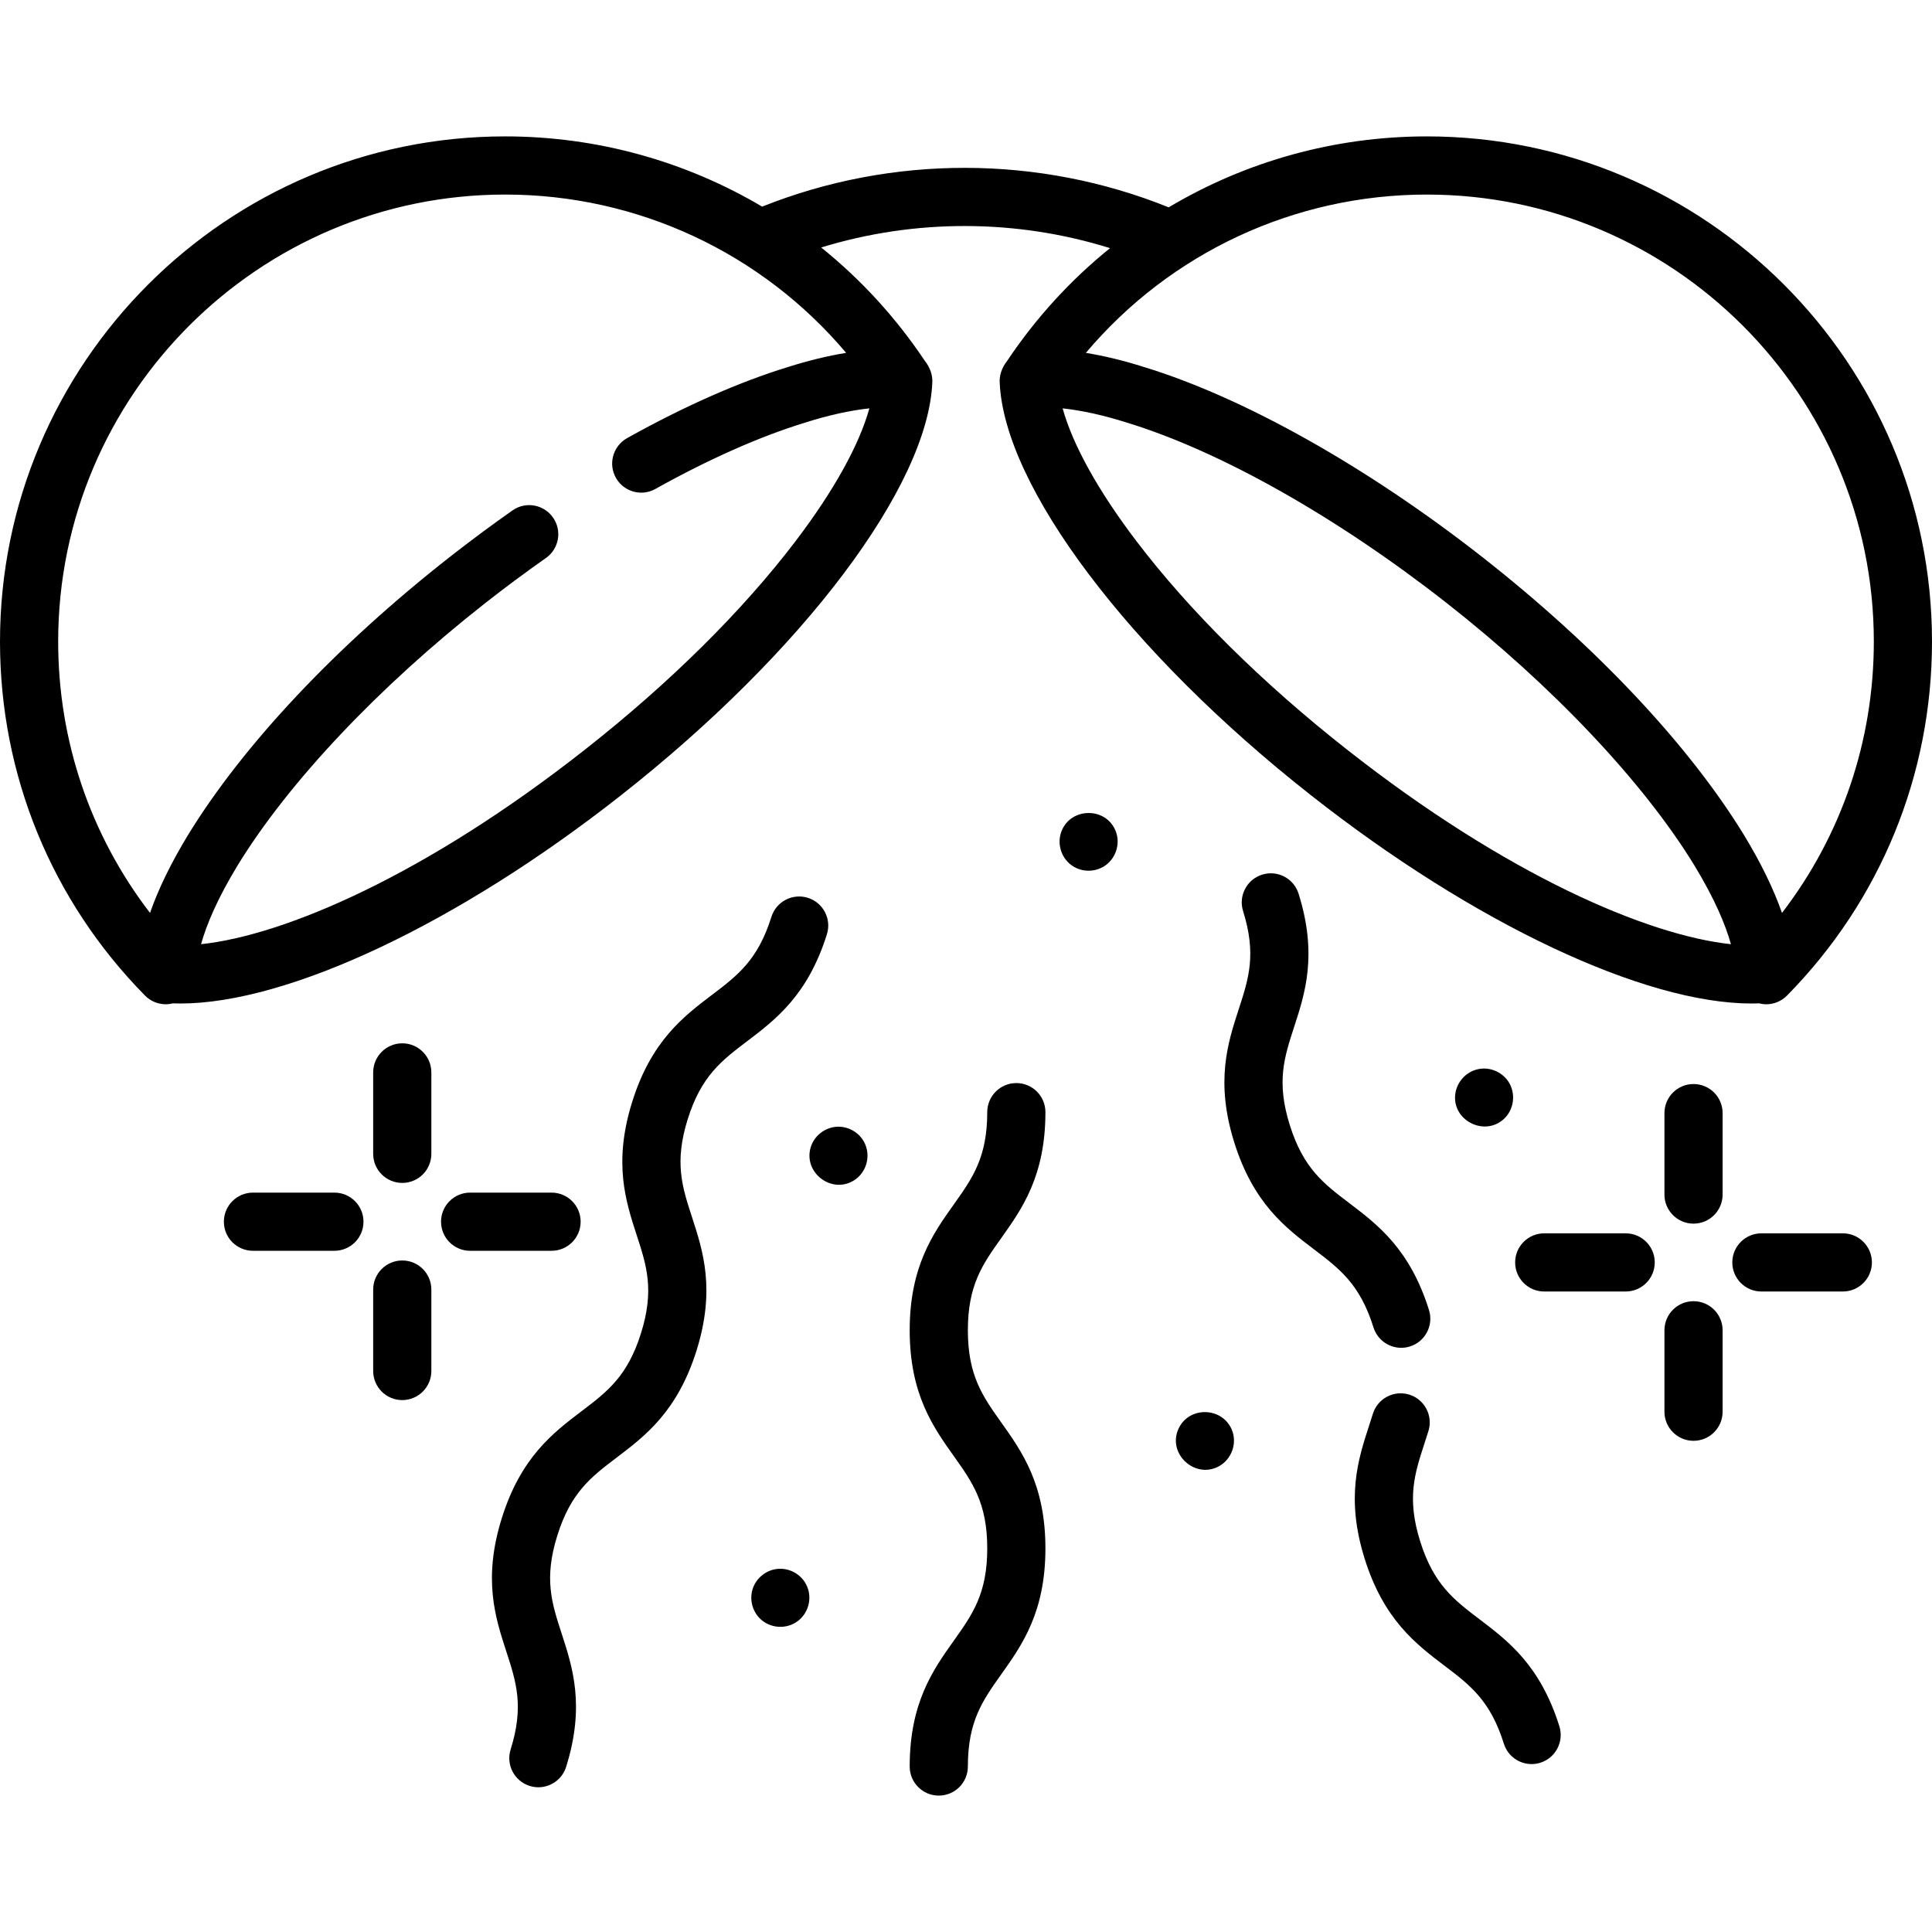 <?xml version="1.0" encoding="iso-8859-1"?>
<!-- Generator: Adobe Illustrator 19.0.0, SVG Export Plug-In . SVG Version: 6.00 Build 0)  -->
<svg version="1.1" id="Capa_1" xmlns="http://www.w3.org/2000/svg" xmlns:xlink="http://www.w3.org/1999/xlink" x="0px" y="0px"
	 viewBox="0 0 512 512" style="enable-background:new 0 0 512 512;" xml:space="preserve">
<g>
	<g>
		<path d="M378.13,36.146c-24.517,0-48.051,6.67-68.418,18.801c-34.426-13.889-73.268-13.95-107.734-0.187
			c-20.297-12.015-43.714-18.614-68.107-18.614C60.054,36.146,0,96.199,0,170.016c0,35.344,13.65,68.665,38.433,93.825
			c1.442,1.463,3.407,2.291,5.46,2.299c0.01,0,0.021,0,0.031,0c0.638,0,1.265-0.088,1.873-0.24c0.667,0.025,1.343,0.039,2.032,0.039
			c28.482-0.002,73.571-21.204,116.735-55.176c48.208-37.89,81.367-81.879,82.512-109.459c0.039-0.936-0.094-1.872-0.391-2.761
			c-0.351-1.052-0.898-2.043-1.597-2.914c-7.696-11.522-16.981-21.611-27.468-30.044c24.889-7.637,51.692-7.582,76.552,0.173
			c-10.4,8.398-19.613,18.425-27.257,29.868c-0.703,0.876-1.253,1.872-1.604,2.931c-0.294,0.885-0.424,1.817-0.385,2.748
			c1.145,27.58,34.304,71.568,82.508,109.456c43.169,33.978,88.256,55.179,116.739,55.179c0.686,0,1.363-0.014,2.031-0.039
			c0.608,0.153,1.236,0.24,1.873,0.24c0.01,0,0.021,0,0.031,0c2.053-0.008,4.019-0.835,5.46-2.299
			C498.351,238.681,512,205.36,512,170.016C512,96.2,451.946,36.146,378.13,36.146z M224.234,93.512
			c-4.854,0.792-10,2.035-15.424,3.757c-12.907,3.947-27.51,10.408-42.598,18.825c-3.797,2.118-5.126,6.934-2.912,10.677
			c2.122,3.587,6.721,4.852,10.36,2.82c14.16-7.906,27.765-13.943,39.737-17.604c6.144-1.951,11.89-3.219,16.995-3.766
			c-2.68,9.686-9.428,21.875-19.595,35.238c-14.064,18.485-33.344,37.567-55.763,55.187
			c-42.319,33.308-79.678,49.236-101.751,51.575c1.44-5.162,4.305-12.026,9.712-20.918c13.5-22.043,37.441-47.39,65.683-69.542
			c5.26-4.121,10.615-8.098,15.987-11.873c3.437-2.415,4.322-7.121,1.98-10.607c-2.406-3.58-7.286-4.504-10.816-2.025
			c-5.601,3.935-11.181,8.079-16.662,12.372c-30.068,23.583-54.686,49.73-69.331,73.643c-4.503,7.405-7.861,14.305-10.079,20.661
			c-15.783-20.544-24.339-45.596-24.339-71.917c0-65.317,53.139-118.455,118.455-118.455
			C169.018,51.561,201.887,67.03,224.234,93.512z M356.963,198.642c-22.415-17.617-41.696-36.699-55.759-55.184
			c-10.166-13.362-16.913-25.551-19.595-35.237c5.112,0.549,10.877,1.822,17.073,3.789c24.703,7.555,55.554,24.959,84.637,47.748
			c28.244,22.153,52.185,47.501,65.673,69.523c5.415,8.906,8.283,15.775,9.724,20.94
			C436.644,247.881,399.285,231.953,356.963,198.642z M472.244,241.934c-2.22-6.359-5.582-13.265-10.092-20.683
			c-14.633-23.893-39.25-50.04-69.321-73.625c-30.521-23.914-63.194-42.268-89.562-50.332c-5.466-1.735-10.636-2.984-15.505-3.78
			c22.347-26.483,55.218-41.953,90.364-41.953c65.316,0,118.455,53.138,118.455,118.455
			C496.585,196.338,488.027,221.389,472.244,241.934z"/>
	</g>
</g>
<g>
	<g>
		<path d="M214.088,237.931c-4.061-1.272-8.387,0.99-9.659,5.052c-3.583,11.441-8.952,15.514-15.749,20.672
			c-7.54,5.721-16.086,12.206-21.141,28.344c-5.054,16.139-1.735,26.339,1.195,35.34c2.641,8.112,4.726,14.52,1.143,25.961
			c-3.583,11.443-8.952,15.517-15.75,20.675c-7.54,5.722-16.087,12.207-21.142,28.346c-5.055,16.14-1.735,26.342,1.194,35.343
			c2.64,8.114,4.726,14.523,1.142,25.965c-1.272,4.062,0.99,8.387,5.052,9.659c0.767,0.24,1.543,0.355,2.306,0.355
			c3.28,0,6.321-2.111,7.353-5.406c5.055-16.14,1.735-26.341-1.194-35.343c-2.64-8.113-4.726-14.523-1.142-25.965
			c3.583-11.443,8.952-15.517,15.75-20.675c7.54-5.722,16.087-12.208,21.142-28.347c5.054-16.139,1.735-26.339-1.195-35.34
			c-2.641-8.112-4.726-14.52-1.143-25.961s8.952-15.514,15.749-20.672c7.54-5.721,16.086-12.206,21.141-28.344
			C220.413,243.528,218.151,239.203,214.088,237.931z"/>
	</g>
</g>
<g>
	<g>
		<path d="M378.698,347.169c-5.055-16.14-13.601-22.625-21.142-28.346c-6.797-5.158-12.166-9.232-15.75-20.675
			c-3.585-11.443-1.498-17.852,1.142-25.965c2.93-9.001,6.249-19.203,1.194-35.343c-1.272-4.061-5.594-6.324-9.659-5.052
			c-4.062,1.272-6.323,5.597-5.052,9.659c3.584,11.443,1.498,17.852-1.142,25.965c-2.929,9.001-6.249,19.203-1.194,35.343
			c5.055,16.14,13.601,22.625,21.142,28.346c6.797,5.158,12.166,9.232,15.75,20.675c1.032,3.297,4.073,5.407,7.353,5.407
			c0.763,0,1.539-0.114,2.306-0.355C377.709,355.555,379.969,351.231,378.698,347.169z"/>
	</g>
</g>
<g>
	<g>
		<path d="M413.25,457.484c-5.055-16.138-13.601-22.622-21.141-28.343c-6.797-5.157-12.166-9.231-15.749-20.672
			c-3.583-11.44-1.498-17.848,1.143-25.96c0.355-1.09,0.709-2.18,1.049-3.281c1.258-4.067-1.019-8.383-5.086-9.641
			c-4.068-1.258-8.383,1.018-9.641,5.086c-0.319,1.029-0.649,2.046-0.981,3.065c-2.929,9-6.249,19.201-1.195,35.339
			c5.055,16.139,13.601,22.623,21.141,28.344c6.797,5.157,12.166,9.231,15.749,20.672c1.032,3.296,4.073,5.406,7.353,5.406
			c0.763,0,1.539-0.114,2.306-0.355C412.26,465.871,414.521,461.547,413.25,457.484z"/>
	</g>
</g>
<g>
	<g>
		<path d="M256.494,352.531c0-11.989,3.905-17.481,8.85-24.433c5.486-7.713,11.703-16.455,11.703-33.367
			c0-4.257-3.451-7.708-7.708-7.708c-4.257,0-7.708,3.451-7.708,7.708c0,11.989-3.905,17.48-8.85,24.432
			c-5.486,7.714-11.703,16.456-11.703,33.368c0,16.912,6.217,25.656,11.703,33.371c4.945,6.953,8.85,12.446,8.85,24.437
			s-3.906,17.483-8.85,24.437c-5.486,7.714-11.703,16.457-11.703,33.371c0,4.257,3.451,7.708,7.708,7.708
			c4.257,0,7.708-3.451,7.708-7.708c0-11.991,3.906-17.484,8.85-24.437c5.486-7.714,11.703-16.457,11.703-33.371
			s-6.217-25.656-11.703-33.371C260.399,370.015,256.494,364.522,256.494,352.531z"/>
	</g>
</g>
<g>
	<g>
		<path d="M448.802,287.281c-4.257,0-7.708,3.451-7.708,7.708v21.581c0,4.257,3.451,7.708,7.708,7.708
			c4.257,0,7.708-3.451,7.708-7.708v-21.581C456.51,290.732,453.059,287.281,448.802,287.281z"/>
	</g>
</g>
<g>
	<g>
		<path d="M448.802,344.831c-4.257,0-7.708,3.451-7.708,7.708v21.581c0,4.257,3.451,7.708,7.708,7.708
			c4.257,0,7.708-3.451,7.708-7.708v-21.581C456.51,348.282,453.059,344.831,448.802,344.831z"/>
	</g>
</g>
<g>
	<g>
		<path d="M488.368,326.846h-21.581c-4.257,0-7.708,3.451-7.708,7.708c0,4.257,3.451,7.708,7.708,7.708h21.581
			c4.257,0,7.708-3.451,7.708-7.708C496.075,330.297,492.624,326.846,488.368,326.846z"/>
	</g>
</g>
<g>
	<g>
		<path d="M430.818,326.846h-21.581c-4.257,0-7.708,3.451-7.708,7.708c0,4.257,3.451,7.708,7.708,7.708h21.581
			c4.257,0,7.708-3.451,7.708-7.708C438.525,330.297,435.074,326.846,430.818,326.846z"/>
	</g>
</g>
<g>
	<g>
		<path d="M106.604,276.49c-4.257,0-7.708,3.451-7.708,7.708v21.581c0,4.257,3.451,7.708,7.708,7.708s7.708-3.451,7.708-7.708
			v-21.581C114.311,279.941,110.86,276.49,106.604,276.49z"/>
	</g>
</g>
<g>
	<g>
		<path d="M106.604,334.04c-4.257,0-7.708,3.451-7.708,7.708v21.581c0,4.257,3.451,7.708,7.708,7.708s7.708-3.451,7.708-7.708
			v-21.581C114.311,337.491,110.86,334.04,106.604,334.04z"/>
	</g>
</g>
<g>
	<g>
		<path d="M146.169,316.056h-21.581c-4.257,0-7.708,3.451-7.708,7.708c0,4.257,3.451,7.708,7.708,7.708h21.581
			c4.257,0,7.708-3.451,7.708-7.708C153.877,319.507,150.426,316.056,146.169,316.056z"/>
	</g>
</g>
<g>
	<g>
		<path d="M88.619,316.056H67.038c-4.257,0-7.708,3.451-7.708,7.708c0,4.257,3.451,7.708,7.708,7.708h21.581
			c4.257,0,7.708-3.451,7.708-7.708C96.327,319.507,92.876,316.056,88.619,316.056z"/>
	</g>
</g>
<g>
	<g>
		<path d="M326.44,378.878c-2.581-6.103-11.444-6.255-14.156-0.173c-2.911,6.529,4.264,13.204,10.562,9.969
			C326.344,386.879,327.977,382.521,326.44,378.878z"/>
	</g>
</g>
<g>
	<g>
		<path d="M399.722,286.603c-1.754-2.572-4.93-3.915-7.994-3.266c-3.199,0.678-5.646,3.358-6.063,6.599
			c-0.878,6.823,7.397,11.234,12.622,6.829C401.252,294.267,401.848,289.828,399.722,286.603z"/>
	</g>
</g>
<g>
	<g>
		<path d="M213.91,420.498c-1.194-2.983-4.297-4.906-7.492-4.752c-3.21,0.155-6.066,2.384-6.992,5.459
			c-0.888,2.949,0.096,6.242,2.484,8.193c2.661,2.173,6.508,2.312,9.319,0.342C214.134,427.705,215.294,423.781,213.91,420.498z"/>
	</g>
</g>
<g>
	<g>
		<path d="M295.61,220.112c-2.613-6.312-11.847-6.166-14.302,0.176c-1.21,3.124-0.196,6.801,2.454,8.855
			c2.48,1.922,5.917,2.129,8.625,0.558C295.654,227.807,297.082,223.601,295.61,220.112z"/>
	</g>
</g>
<g>
	<g>
		<path d="M229.325,303.343c-1.188-2.969-4.311-4.91-7.492-4.749c-3.207,0.163-6.071,2.387-6.992,5.465
			c-2.001,6.693,5.567,12.488,11.487,8.745C229.461,310.825,230.74,306.769,229.325,303.343z"/>
	</g>
</g>
<g>
</g>
<g>
</g>
<g>
</g>
<g>
</g>
<g>
</g>
<g>
</g>
<g>
</g>
<g>
</g>
<g>
</g>
<g>
</g>
<g>
</g>
<g>
</g>
<g>
</g>
<g>
</g>
<g>
</g>
</svg>

